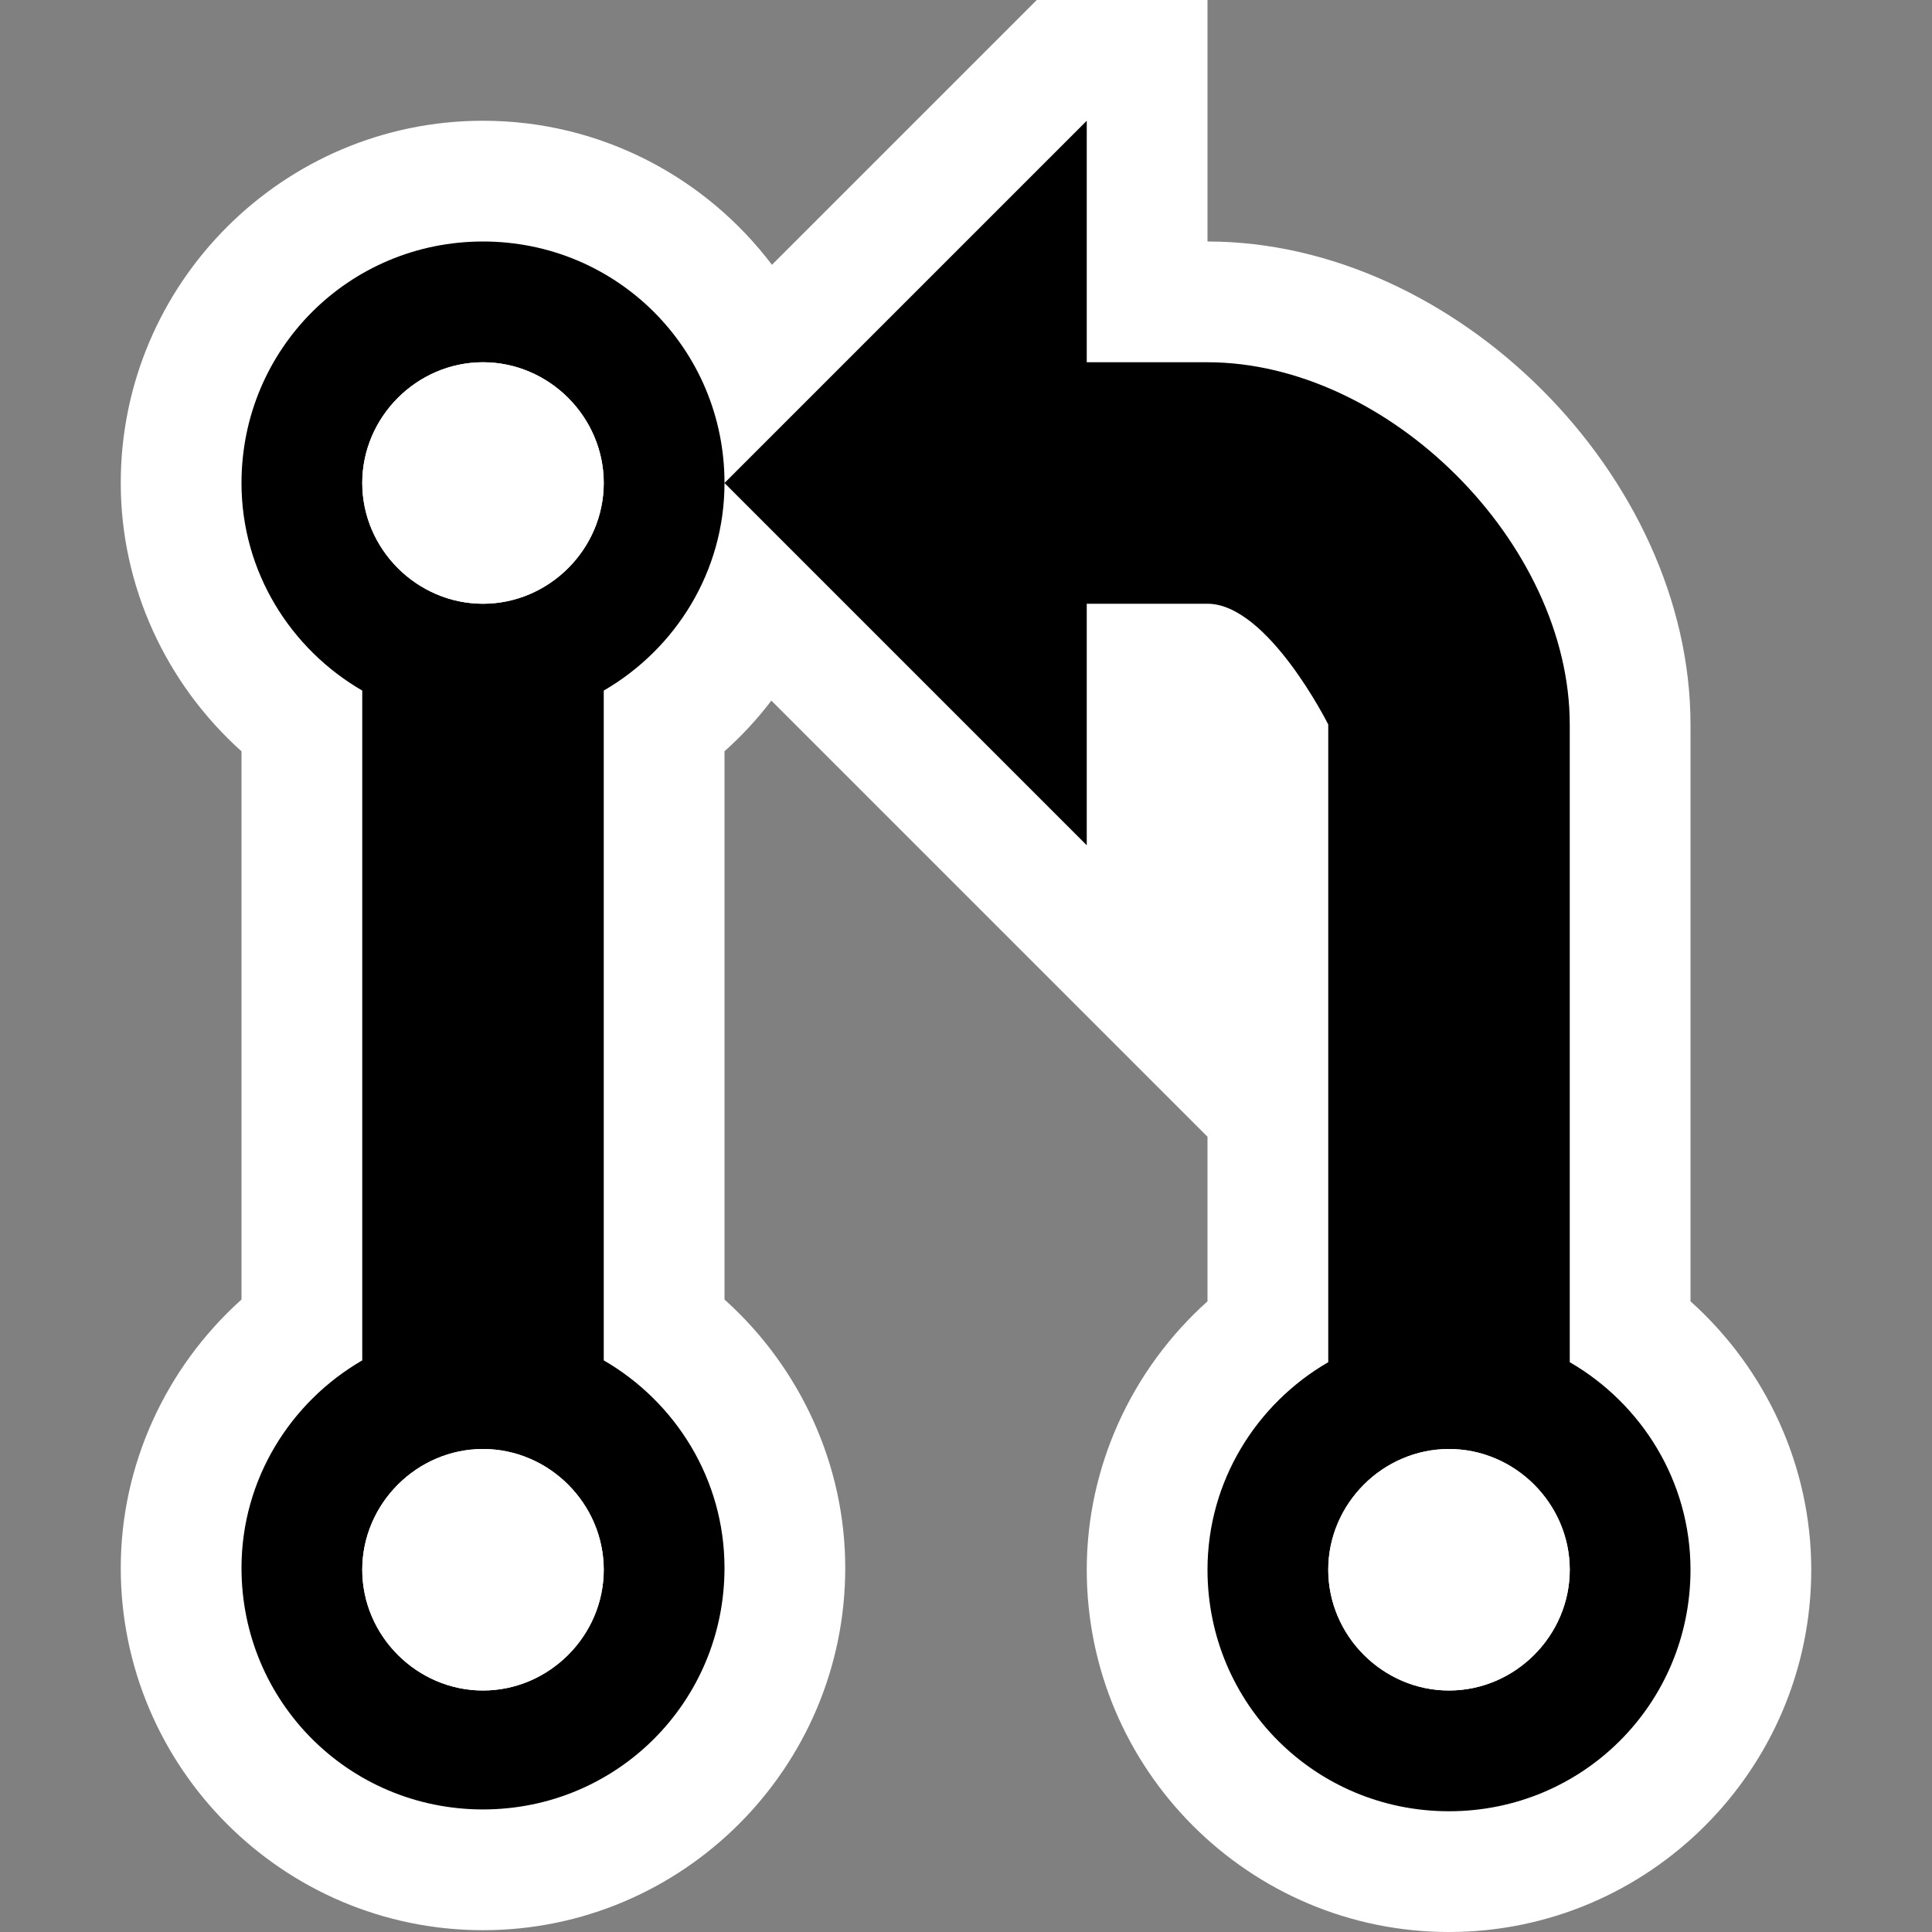 <svg xmlns="http://www.w3.org/2000/svg" width="16" height="16"><rect width="100%" height="100%" fill="#808080" stroke="none"/><style type="text/css">.icon-canvas-transparent{opacity:0;fill:white;} .icon-vs-out{fill:white;} .icon-vs-bg{fill:black;} .icon-vs-fg{fill:white;}</style><path class="icon-canvas-transparent" d="M16 16h-16v-16h16v16z" id="canvas"/><path class="icon-vs-out" d="M14 10.777c.628.563 1 1.37 1 2.223 0 1.654-1.346 3-3 3s-3-1.346-3-3c0-.853.372-1.66 1-2.223v-1.363l-3.612-3.612c-.115.152-.245.292-.388.42v4.54c.627.563 1 1.37 1 2.223 0 1.654-1.346 3-3 3s-3-1.346-3-3c0-.853.373-1.66 1-2.223v-4.54c-.627-.562-1-1.369-1-2.222 0-1.654 1.346-3 3-3 .976 0 1.845.469 2.393 1.193l2.193-2.193h1.414v2c2.056 0 4 1.944 4 4v4.777z" id="outline"/><path class="icon-vs-bg" d="M14 13c0 1.109-.891 2-2 2s-2-.891-2-2c0-.734.406-1.375 1-1.719v-5.281s-.5-1-1-1h-1v2l-3-3 3-3v2h1c1.5 0 3 1.5 3 3v5.281c.594.344 1 .985 1 1.719zm-1 0c0-.547-.453-1-1-1s-1 .453-1 1 .453 1 1 1 1-.453 1-1zm-7-9c0 .734-.406 1.375-1 1.719v5.547c.594.344 1 .984 1 1.719 0 1.109-.891 2-2 2s-2-.891-2-2c0-.734.406-1.375 1-1.719v-5.547c-.594-.344-1-.985-1-1.719 0-1.109.891-2 2-2s2 .891 2 2zm-1 9c0-.547-.453-1-1-1s-1 .453-1 1 .453 1 1 1 1-.453 1-1zm0-9c0-.547-.453-1-1-1s-1 .453-1 1 .453 1 1 1 1-.453 1-1z" id="iconBg"/><path class="icon-vs-fg" d="M5 4c0-.547-.453-1-1-1s-1 .453-1 1 .453 1 1 1 1-.453 1-1zm0 9c0-.547-.453-1-1-1s-1 .453-1 1 .453 1 1 1 1-.453 1-1zm8 0c0-.547-.453-1-1-1s-1 .453-1 1 .453 1 1 1 1-.453 1-1z" id="iconFg"/></svg>